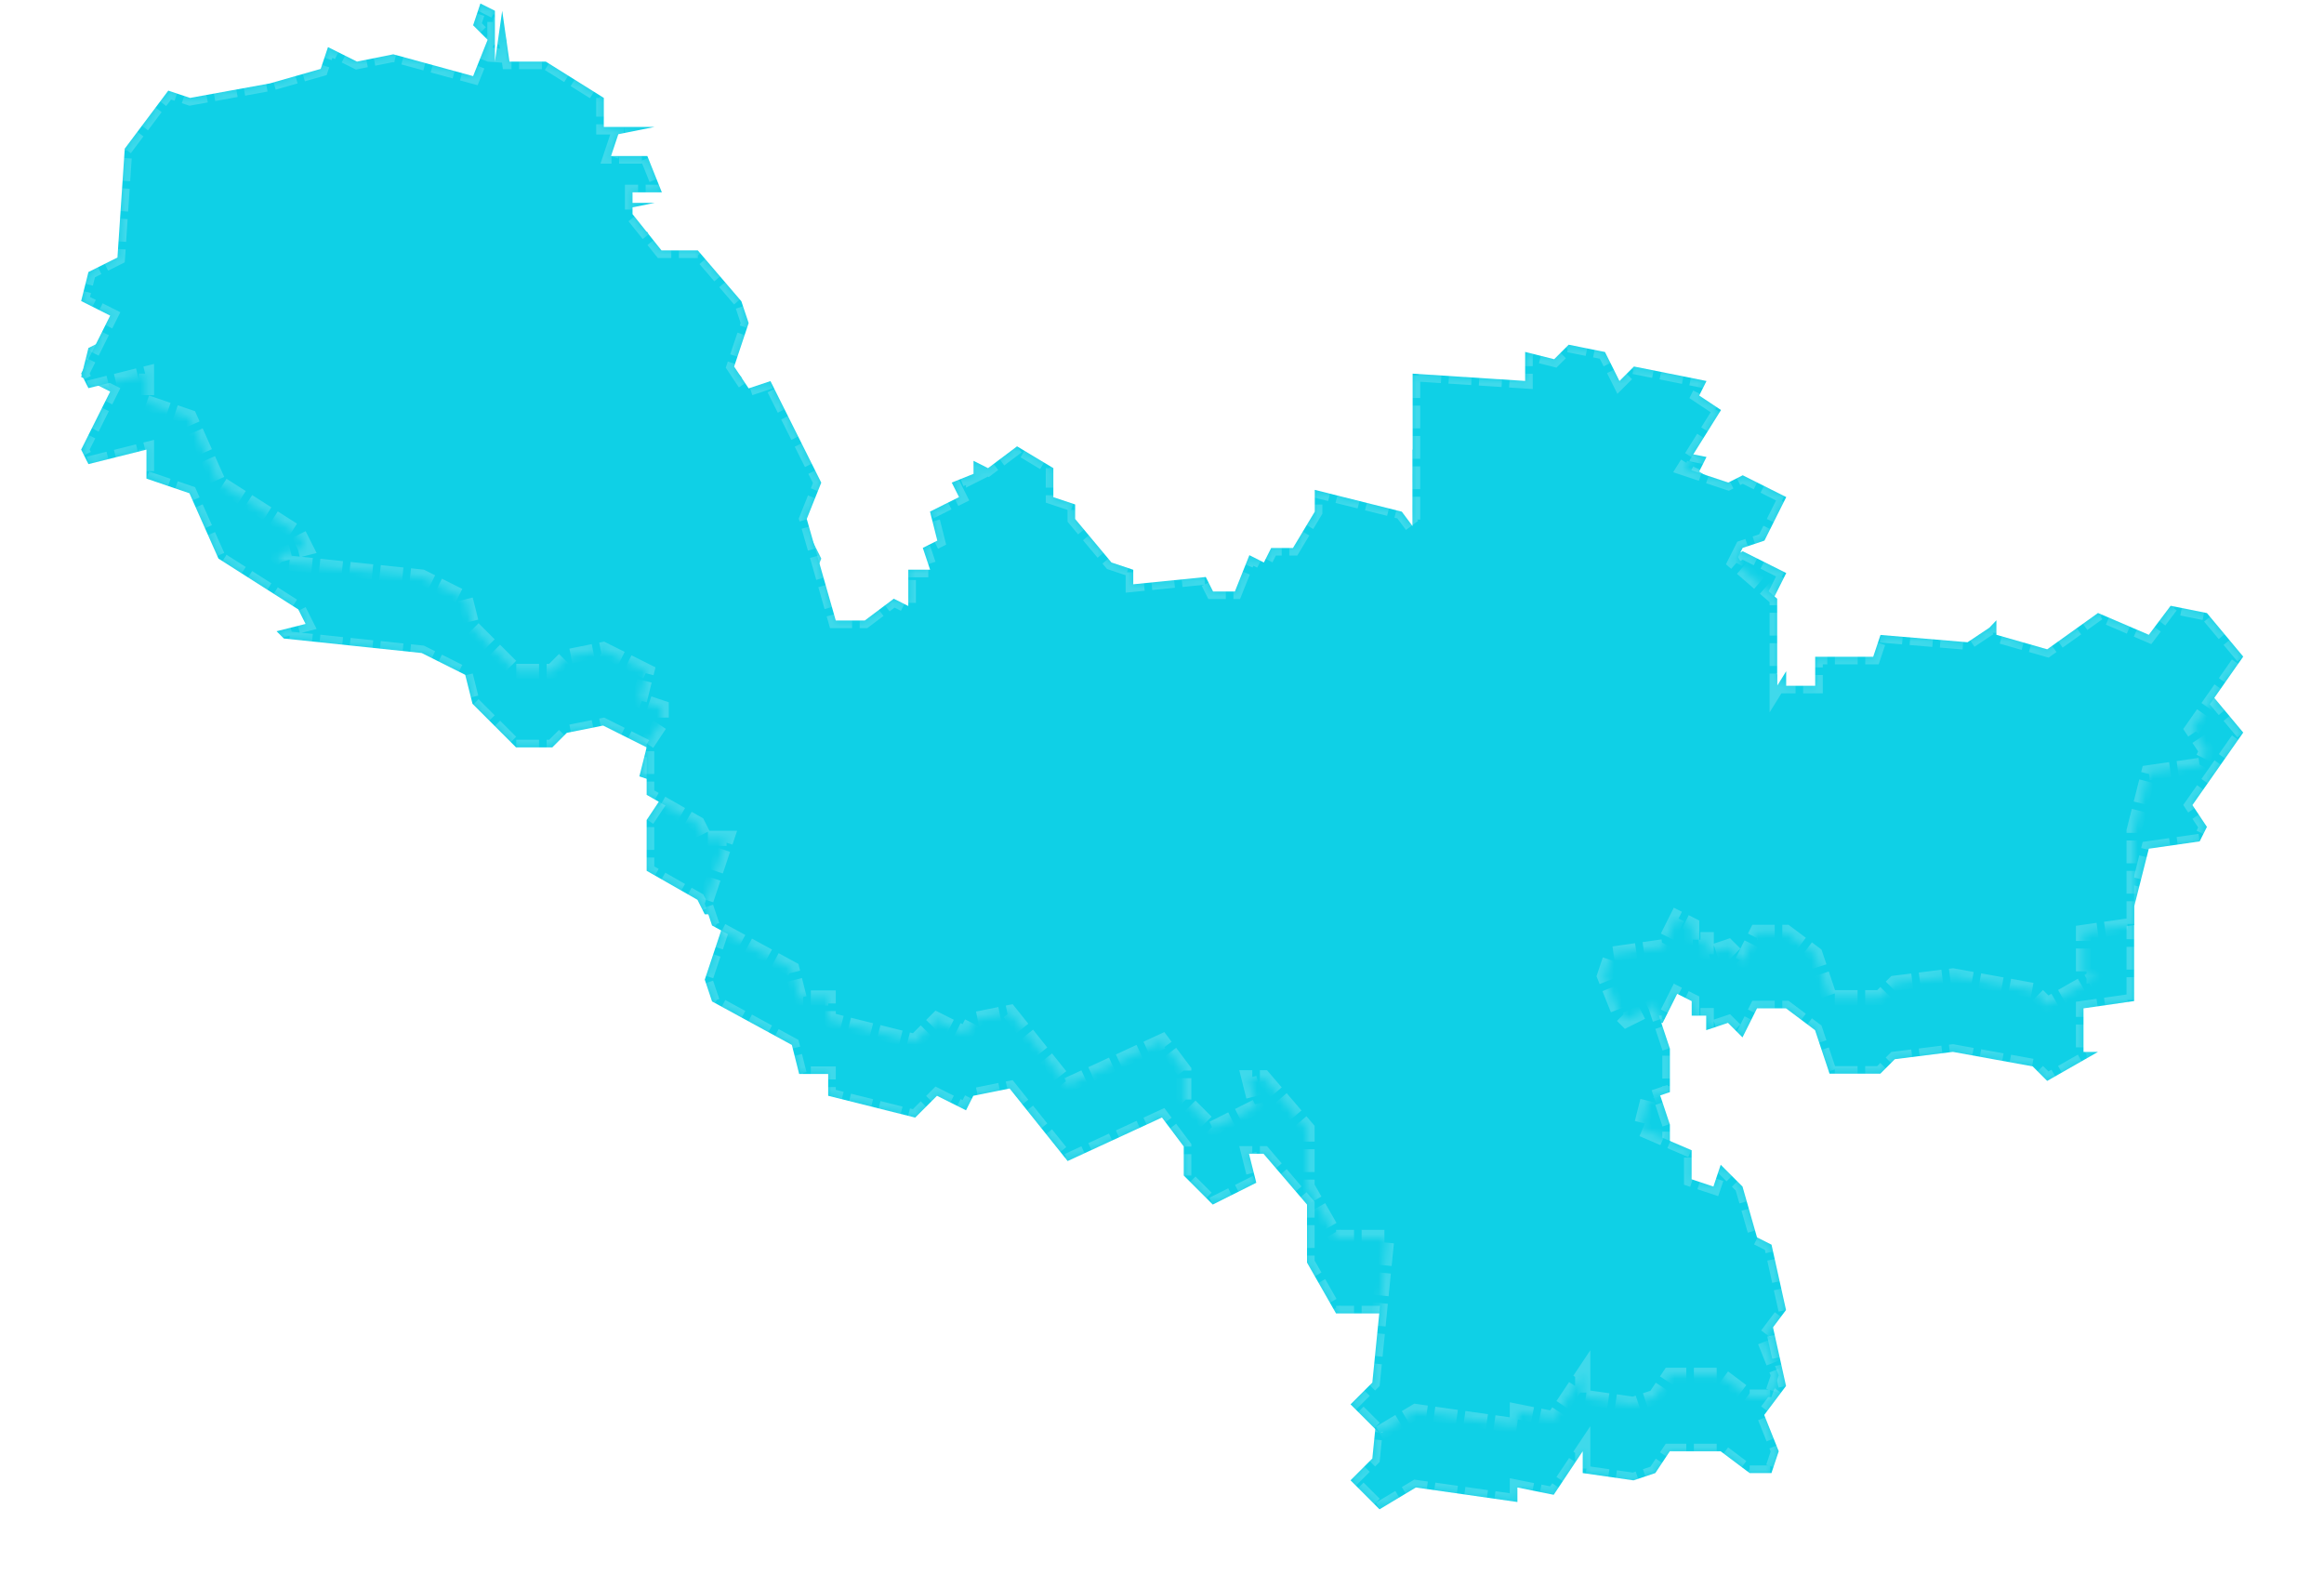 ﻿<?xml version="1.0" encoding="utf-8"?>
<svg version="1.1" xmlns:xlink="http://www.w3.org/1999/xlink" width="306px" height="209px" xmlns="http://www.w3.org/2000/svg">
  <defs>
    <mask fill="white" id="clip2124">
      <path d="M 251.935 82.64  L 252.865 81.66  L 252.865 83.57  L 259.555 85.48  L 266.245 80.7  L 272.935 83.57  L 275.805 79.75  L 280.585 80.71  L 285.365 86.44  L 278.675 95.99  L 280.585 98.86  L 279.625 100.77  L 272.935 101.73  L 271 109.37  L 271 121.79  L 264.335 122.75  L 264.335 128.48  L 266.245 128.48  L 259.555 132.3  L 257.645 130.39  L 247.135 128.48  L 239.495 129.44  L 237.585 131.35  L 230.895 131.35  L 228.985 125.62  L 225.165 122.75  L 221.345 122.75  L 219.435 126.57  L 217.525 124.66  L 214.655 125.62  L 214.655 123.71  L 212.745 123.71  L 212.745 121.8  L 210.835 120.84  L 208.925 124.66  L 202.235 125.62  L 201.275 128.49  L 203.185 133.27  L 204.145 134.23  L 207.965 132.32  L 209.875 138.05  L 209.875 143.78  L 207.005 144.74  L 206.045 148.56  L 212.735 151.43  L 212.735 155.25  L 215.605 156.21  L 216.565 153.34  L 219.435 156.21  L 221.345 162.9  L 223.255 163.86  L 225.165 172.46  L 222.295 176.28  L 224.205 181.06  L 223.245 183.93  L 220.375 183.93  L 216.555 181.06  L 209.865 181.06  L 207.955 183.93  L 205.085 184.89  L 198.395 183.93  L 198.395 181.06  L 194.575 186.79  L 189.795 185.83  L 189.795 187.74  L 176.425 185.83  L 171.645 188.7  L 167.825 184.88  L 170.695 182.01  L 172.605 162.91  L 165.915 162.91  L 162.095 156.22  L 162.095 148.58  L 156.365 141.89  L 154.455 141.89  L 155.415 145.71  L 149.685 148.58  L 145.865 144.76  L 145.865 140.94  L 142.995 137.12  L 130.575 142.85  L 122.935 133.3  L 118.155 134.26  L 117.195 136.17  L 113.375 134.26  L 110.505 137.13  L 99.045 134.26  L 99.045 131.39  L 95.225 131.39  L 94.265 127.57  L 83.755 121.84  L 82.795 118.97  L 85.665 110.37  L 82.795 110.37  L 81.835 108.46  L 75.145 104.64  L 75.145 97.95  L 77.055 95.08  L 77.055 93.17  L 74.185 92.21  L 75.145 88.39  L 69.415 85.52  L 64.635 86.48  L 62.725 88.39  L 57.945 88.39  L 52.215 82.66  L 51.255 78.84  L 45.525 75.97  L 27.375 74.06  L 26.415 73.1  L 30.235 72.14  L 29.275 70.23  L 18.765 63.54  L 14.945 54.94  L 9.285 53.01  L 9.285 49.19  L 1.645 51.1  L 0.685 49.19  L 4.505 41.55  L 0.685 39.63  L 1.645 35.81  L 5.465 33.9  L 6.425 19.57  L 12.155 11.93  L 15.025 12.89  L 25.535 10.98  L 32.225 9.07  L 33.185 6.2  L 37.005 8.11  L 41.785 7.15  L 52.295 10.02  L 54.205 5.24  L 52.295 3.33  L 53.255 0.46  L 55.165 1.42  L 55.165 8.11  L 56.125 1.42  L 57.085 8.11  L 61.865 8.11  L 69.505 12.89  L 69.505 16.71  L 76.195 16.71  L 71.415 17.67  L 70.455 20.54  L 75.235 20.54  L 77.145 25.32  L 73.285 25.32  L 73.285 28.19  L 77.105 32.97  L 81.885 32.97  L 87.615 39.66  L 88.575 42.53  L 86.665 48.26  L 88.575 51.13  L 91.445 50.17  L 98.135 63.54  L 96.225 68.32  L 100.045 81.69  L 103.865 81.69  L 107.685 78.82  L 109.595 79.78  L 109.595 75  L 112.465 75  L 111.505 72.13  L 113.415 71.17  L 112.455 67.35  L 116.275 65.44  L 115.315 63.53  L 120.095 61.62  L 118.185 62.58  L 118.185 60.67  L 120.095 61.63  L 123.915 58.76  L 128.695 61.63  L 128.695 65.45  L 131.565 66.41  L 131.565 68.32  L 136.345 74.05  L 139.215 75.01  L 139.215 76.92  L 148.765 75.96  L 149.725 77.87  L 152.595 77.87  L 154.505 73.09  L 156.415 74.05  L 157.375 72.14  L 160.245 72.14  L 163.115 67.36  L 163.115 64.49  L 174.575 67.36  L 176 69.27  L 176 49.19  L 190.815 50.15  L 190.815 46.33  L 194.635 47.29  L 196.545 45.38  L 201.325 46.34  L 203.235 50.16  L 205.145 48.25  L 214.695 50.16  L 213.735 52.07  L 216.605 53.98  L 211.825 61.62  L 217.555 63.53  L 219.465 62.57  L 225.195 65.44  L 222.325 71.17  L 219.455 72.13  L 218.495 74.04  L 224 78.82  L 224 90.28  L 225.185 88.37  L 225.185 90.28  L 229.005 90.28  L 229.005 86.46  L 236.645 86.46  L 237.605 83.59  L 249.065 84.55  L 251.935 82.64  Z " fill-rule="evenodd" />
    </mask>
    <filter x="604px" y="242px" width="306px" height="209px" filterUnits="userSpaceOnUse" id="filter2125">
      <feOffset dx="0" dy="10" in="SourceAlpha" result="shadowOffsetInner" />
      <feGaussianBlur stdDeviation="5" in="shadowOffsetInner" result="shadowGaussian" />
      <feComposite in2="shadowGaussian" operator="atop" in="SourceAlpha" result="shadowComposite" />
      <feColorMatrix type="matrix" values="0 0 0 0 0.2  0 0 0 0 0.6  0 0 0 0 1  0 0 0 1 0  " in="shadowComposite" />
    </filter>
    <g id="widget2126">
      <path d="M 251.935 82.64  L 252.865 81.66  L 252.865 83.57  L 259.555 85.48  L 266.245 80.7  L 272.935 83.57  L 275.805 79.75  L 280.585 80.71  L 285.365 86.44  L 278.675 95.99  L 280.585 98.86  L 279.625 100.77  L 272.935 101.73  L 271 109.37  L 271 121.79  L 264.335 122.75  L 264.335 128.48  L 266.245 128.48  L 259.555 132.3  L 257.645 130.39  L 247.135 128.48  L 239.495 129.44  L 237.585 131.35  L 230.895 131.35  L 228.985 125.62  L 225.165 122.75  L 221.345 122.75  L 219.435 126.57  L 217.525 124.66  L 214.655 125.62  L 214.655 123.71  L 212.745 123.71  L 212.745 121.8  L 210.835 120.84  L 208.925 124.66  L 202.235 125.62  L 201.275 128.49  L 203.185 133.27  L 204.145 134.23  L 207.965 132.32  L 209.875 138.05  L 209.875 143.78  L 207.005 144.74  L 206.045 148.56  L 212.735 151.43  L 212.735 155.25  L 215.605 156.21  L 216.565 153.34  L 219.435 156.21  L 221.345 162.9  L 223.255 163.86  L 225.165 172.46  L 222.295 176.28  L 224.205 181.06  L 223.245 183.93  L 220.375 183.93  L 216.555 181.06  L 209.865 181.06  L 207.955 183.93  L 205.085 184.89  L 198.395 183.93  L 198.395 181.06  L 194.575 186.79  L 189.795 185.83  L 189.795 187.74  L 176.425 185.83  L 171.645 188.7  L 167.825 184.88  L 170.695 182.01  L 172.605 162.91  L 165.915 162.91  L 162.095 156.22  L 162.095 148.58  L 156.365 141.89  L 154.455 141.89  L 155.415 145.71  L 149.685 148.58  L 145.865 144.76  L 145.865 140.94  L 142.995 137.12  L 130.575 142.85  L 122.935 133.3  L 118.155 134.26  L 117.195 136.17  L 113.375 134.26  L 110.505 137.13  L 99.045 134.26  L 99.045 131.39  L 95.225 131.39  L 94.265 127.57  L 83.755 121.84  L 82.795 118.97  L 85.665 110.37  L 82.795 110.37  L 81.835 108.46  L 75.145 104.64  L 75.145 97.95  L 77.055 95.08  L 77.055 93.17  L 74.185 92.21  L 75.145 88.39  L 69.415 85.52  L 64.635 86.48  L 62.725 88.39  L 57.945 88.39  L 52.215 82.66  L 51.255 78.84  L 45.525 75.97  L 27.375 74.06  L 26.415 73.1  L 30.235 72.14  L 29.275 70.23  L 18.765 63.54  L 14.945 54.94  L 9.285 53.01  L 9.285 49.19  L 1.645 51.1  L 0.685 49.19  L 4.505 41.55  L 0.685 39.63  L 1.645 35.81  L 5.465 33.9  L 6.425 19.57  L 12.155 11.93  L 15.025 12.89  L 25.535 10.98  L 32.225 9.07  L 33.185 6.2  L 37.005 8.11  L 41.785 7.15  L 52.295 10.02  L 54.205 5.24  L 52.295 3.33  L 53.255 0.46  L 55.165 1.42  L 55.165 8.11  L 56.125 1.42  L 57.085 8.11  L 61.865 8.11  L 69.505 12.89  L 69.505 16.71  L 76.195 16.71  L 71.415 17.67  L 70.455 20.54  L 75.235 20.54  L 77.145 25.32  L 73.285 25.32  L 73.285 28.19  L 77.105 32.97  L 81.885 32.97  L 87.615 39.66  L 88.575 42.53  L 86.665 48.26  L 88.575 51.13  L 91.445 50.17  L 98.135 63.54  L 96.225 68.32  L 100.045 81.69  L 103.865 81.69  L 107.685 78.82  L 109.595 79.78  L 109.595 75  L 112.465 75  L 111.505 72.13  L 113.415 71.17  L 112.455 67.35  L 116.275 65.44  L 115.315 63.53  L 120.095 61.62  L 118.185 62.58  L 118.185 60.67  L 120.095 61.63  L 123.915 58.76  L 128.695 61.63  L 128.695 65.45  L 131.565 66.41  L 131.565 68.32  L 136.345 74.05  L 139.215 75.01  L 139.215 76.92  L 148.765 75.96  L 149.725 77.87  L 152.595 77.87  L 154.505 73.09  L 156.415 74.05  L 157.375 72.14  L 160.245 72.14  L 163.115 67.36  L 163.115 64.49  L 174.575 67.36  L 176 69.27  L 176 49.19  L 190.815 50.15  L 190.815 46.33  L 194.635 47.29  L 196.545 45.38  L 201.325 46.34  L 203.235 50.16  L 205.145 48.25  L 214.695 50.16  L 213.735 52.07  L 216.605 53.98  L 211.825 61.62  L 217.555 63.53  L 219.465 62.57  L 225.195 65.44  L 222.325 71.17  L 219.455 72.13  L 218.495 74.04  L 224 78.82  L 224 90.28  L 225.185 88.37  L 225.185 90.28  L 229.005 90.28  L 229.005 86.46  L 236.645 86.46  L 237.605 83.59  L 249.065 84.55  L 251.935 82.64  Z " fill-rule="nonzero" fill="#0fd0e6" stroke="none" transform="matrix(1 0 0 1 614 242 )" />
      <path d="M 251.935 82.64  L 252.865 81.66  L 252.865 83.57  L 259.555 85.48  L 266.245 80.7  L 272.935 83.57  L 275.805 79.75  L 280.585 80.71  L 285.365 86.44  L 278.675 95.99  L 280.585 98.86  L 279.625 100.77  L 272.935 101.73  L 271 109.37  L 271 121.79  L 264.335 122.75  L 264.335 128.48  L 266.245 128.48  L 259.555 132.3  L 257.645 130.39  L 247.135 128.48  L 239.495 129.44  L 237.585 131.35  L 230.895 131.35  L 228.985 125.62  L 225.165 122.75  L 221.345 122.75  L 219.435 126.57  L 217.525 124.66  L 214.655 125.62  L 214.655 123.71  L 212.745 123.71  L 212.745 121.8  L 210.835 120.84  L 208.925 124.66  L 202.235 125.62  L 201.275 128.49  L 203.185 133.27  L 204.145 134.23  L 207.965 132.32  L 209.875 138.05  L 209.875 143.78  L 207.005 144.74  L 206.045 148.56  L 212.735 151.43  L 212.735 155.25  L 215.605 156.21  L 216.565 153.34  L 219.435 156.21  L 221.345 162.9  L 223.255 163.86  L 225.165 172.46  L 222.295 176.28  L 224.205 181.06  L 223.245 183.93  L 220.375 183.93  L 216.555 181.06  L 209.865 181.06  L 207.955 183.93  L 205.085 184.89  L 198.395 183.93  L 198.395 181.06  L 194.575 186.79  L 189.795 185.83  L 189.795 187.74  L 176.425 185.83  L 171.645 188.7  L 167.825 184.88  L 170.695 182.01  L 172.605 162.91  L 165.915 162.91  L 162.095 156.22  L 162.095 148.58  L 156.365 141.89  L 154.455 141.89  L 155.415 145.71  L 149.685 148.58  L 145.865 144.76  L 145.865 140.94  L 142.995 137.12  L 130.575 142.85  L 122.935 133.3  L 118.155 134.26  L 117.195 136.17  L 113.375 134.26  L 110.505 137.13  L 99.045 134.26  L 99.045 131.39  L 95.225 131.39  L 94.265 127.57  L 83.755 121.84  L 82.795 118.97  L 85.665 110.37  L 82.795 110.37  L 81.835 108.46  L 75.145 104.64  L 75.145 97.95  L 77.055 95.08  L 77.055 93.17  L 74.185 92.21  L 75.145 88.39  L 69.415 85.52  L 64.635 86.48  L 62.725 88.39  L 57.945 88.39  L 52.215 82.66  L 51.255 78.84  L 45.525 75.97  L 27.375 74.06  L 26.415 73.1  L 30.235 72.14  L 29.275 70.23  L 18.765 63.54  L 14.945 54.94  L 9.285 53.01  L 9.285 49.19  L 1.645 51.1  L 0.685 49.19  L 4.505 41.55  L 0.685 39.63  L 1.645 35.81  L 5.465 33.9  L 6.425 19.57  L 12.155 11.93  L 15.025 12.89  L 25.535 10.98  L 32.225 9.07  L 33.185 6.2  L 37.005 8.11  L 41.785 7.15  L 52.295 10.02  L 54.205 5.24  L 52.295 3.33  L 53.255 0.46  L 55.165 1.42  L 55.165 8.11  L 56.125 1.42  L 57.085 8.11  L 61.865 8.11  L 69.505 12.89  L 69.505 16.71  L 76.195 16.71  L 71.415 17.67  L 70.455 20.54  L 75.235 20.54  L 77.145 25.32  L 73.285 25.32  L 73.285 28.19  L 77.105 32.97  L 81.885 32.97  L 87.615 39.66  L 88.575 42.53  L 86.665 48.26  L 88.575 51.13  L 91.445 50.17  L 98.135 63.54  L 96.225 68.32  L 100.045 81.69  L 103.865 81.69  L 107.685 78.82  L 109.595 79.78  L 109.595 75  L 112.465 75  L 111.505 72.13  L 113.415 71.17  L 112.455 67.35  L 116.275 65.44  L 115.315 63.53  L 120.095 61.62  L 118.185 62.58  L 118.185 60.67  L 120.095 61.63  L 123.915 58.76  L 128.695 61.63  L 128.695 65.45  L 131.565 66.41  L 131.565 68.32  L 136.345 74.05  L 139.215 75.01  L 139.215 76.92  L 148.765 75.96  L 149.725 77.87  L 152.595 77.87  L 154.505 73.09  L 156.415 74.05  L 157.375 72.14  L 160.245 72.14  L 163.115 67.36  L 163.115 64.49  L 174.575 67.36  L 176 69.27  L 176 49.19  L 190.815 50.15  L 190.815 46.33  L 194.635 47.29  L 196.545 45.38  L 201.325 46.34  L 203.235 50.16  L 205.145 48.25  L 214.695 50.16  L 213.735 52.07  L 216.605 53.98  L 211.825 61.62  L 217.555 63.53  L 219.465 62.57  L 225.195 65.44  L 222.325 71.17  L 219.455 72.13  L 218.495 74.04  L 224 78.82  L 224 90.28  L 225.185 88.37  L 225.185 90.28  L 229.005 90.28  L 229.005 86.46  L 236.645 86.46  L 237.605 83.59  L 249.065 84.55  L 251.935 82.64  Z " stroke-width="2" stroke-dasharray="3,1" stroke="#ffffff" fill="none" stroke-opacity="0.2" transform="matrix(1 0 0 1 614 242 )" mask="url(#clip2124)" />
    </g>
  </defs>
  <g transform="matrix(1 0 0 1 -604 -242 )">
    <use xlink:href="#widget2126" filter="url(#filter2125)" />
    <use xlink:href="#widget2126" />
  </g>
</svg>